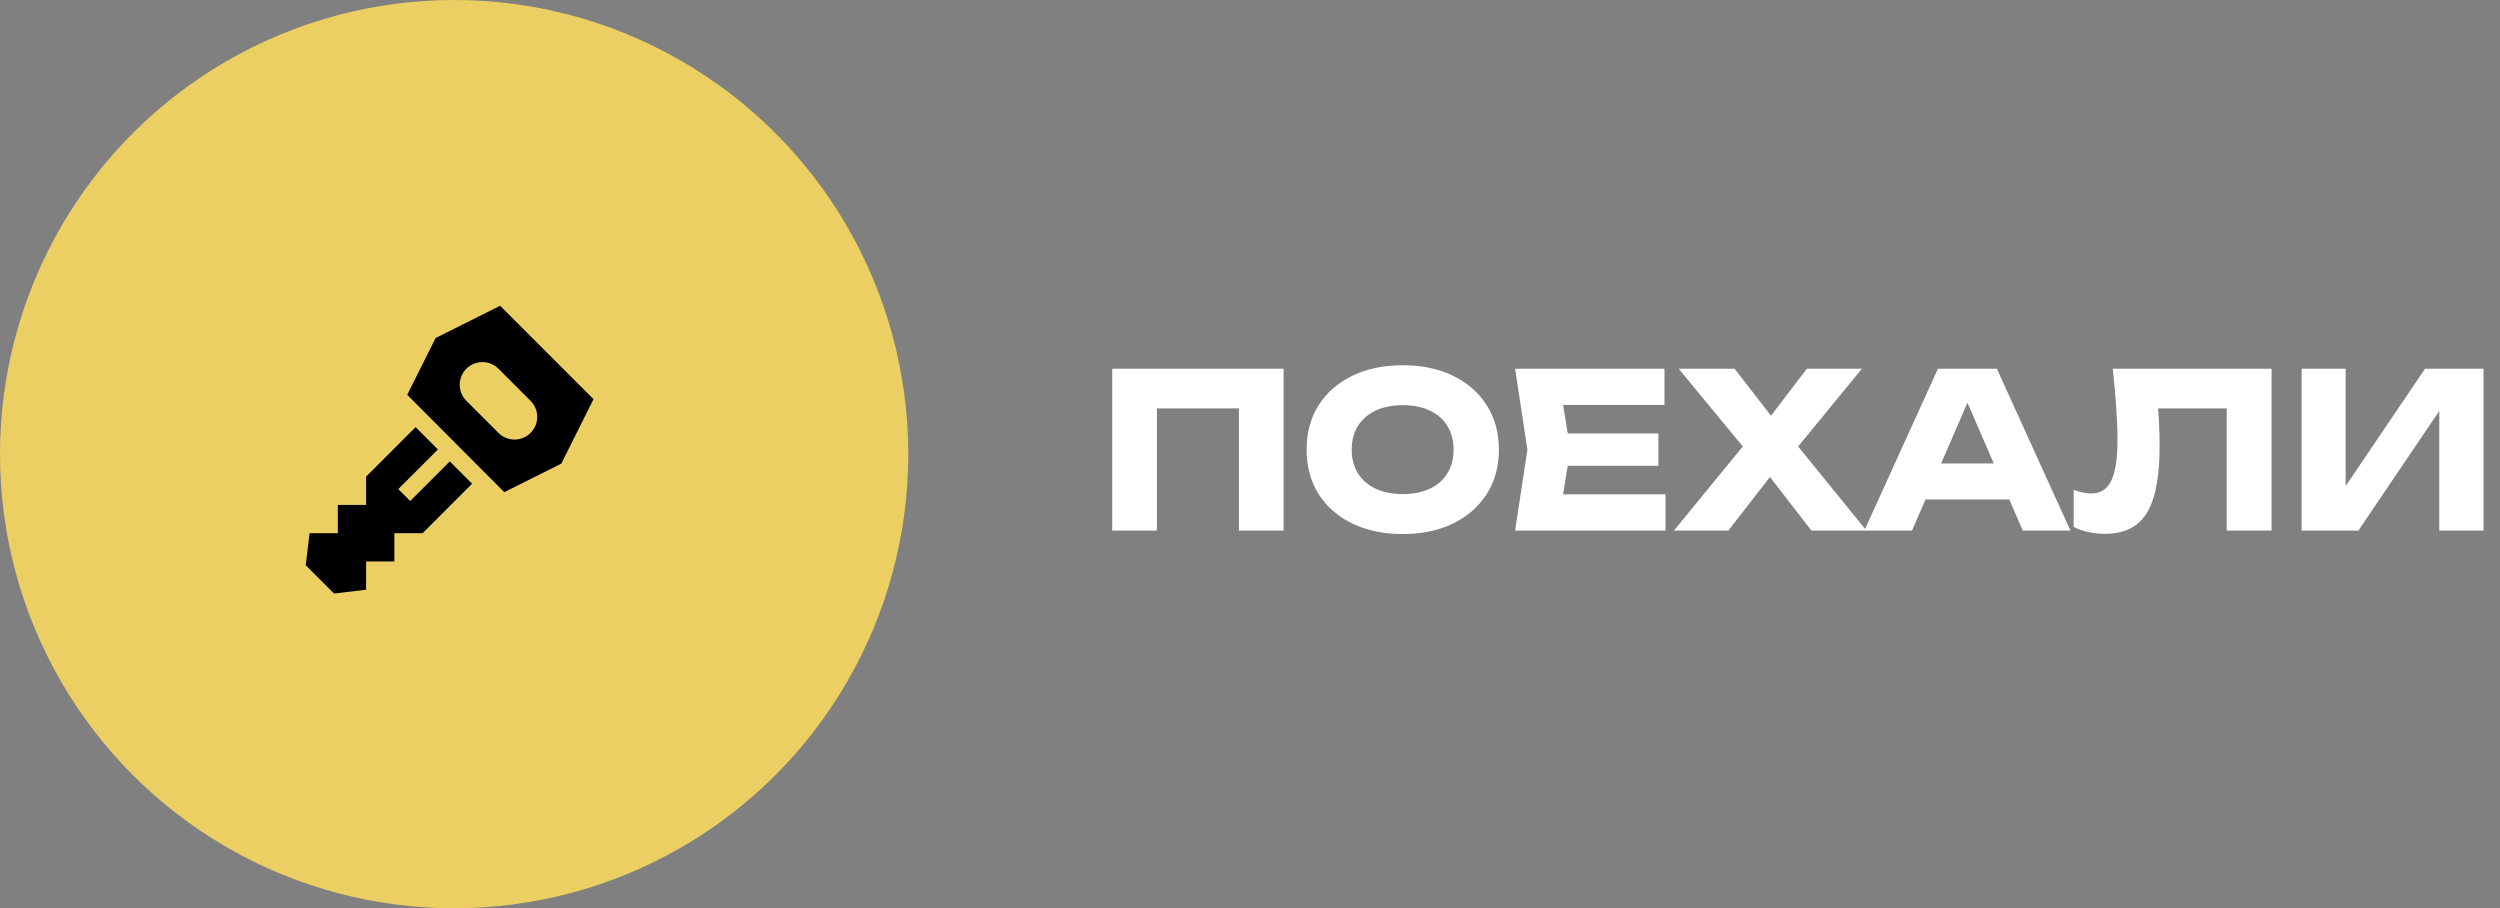 <svg width="278" height="101" viewBox="0 0 278 101" fill="none" xmlns="http://www.w3.org/2000/svg">
<rect x="0" y="0" width="278" height="101" fill="#808080" stroke="none"/>
<path d="M142.736 41V59H137.768V43.16L140 45.416H126.416L128.648 43.16V59H123.68V41H142.736ZM155.974 59.384C153.846 59.384 151.974 58.992 150.358 58.208C148.758 57.424 147.51 56.328 146.614 54.92C145.734 53.512 145.294 51.872 145.294 50C145.294 48.128 145.734 46.488 146.614 45.08C147.51 43.672 148.758 42.576 150.358 41.792C151.974 41.008 153.846 40.616 155.974 40.616C158.118 40.616 159.99 41.008 161.59 41.792C163.19 42.576 164.438 43.672 165.334 45.08C166.23 46.488 166.678 48.128 166.678 50C166.678 51.872 166.23 53.512 165.334 54.92C164.438 56.328 163.19 57.424 161.59 58.208C159.99 58.992 158.118 59.384 155.974 59.384ZM155.974 54.944C157.142 54.944 158.15 54.744 158.998 54.344C159.846 53.944 160.494 53.376 160.942 52.64C161.406 51.904 161.638 51.024 161.638 50C161.638 48.976 161.406 48.096 160.942 47.36C160.494 46.624 159.846 46.056 158.998 45.656C158.15 45.256 157.142 45.056 155.974 45.056C154.822 45.056 153.822 45.256 152.974 45.656C152.126 46.056 151.47 46.624 151.006 47.36C150.542 48.096 150.31 48.976 150.31 50C150.31 51.024 150.542 51.904 151.006 52.64C151.47 53.376 152.126 53.944 152.974 54.344C153.822 54.744 154.822 54.944 155.974 54.944ZM184.416 48.2V51.8H171.24V48.2H184.416ZM174.624 50L173.448 57.224L171.432 54.968H185.208V59H168.48L169.848 50L168.48 41H185.088V45.032H171.432L173.448 42.776L174.624 50ZM198.718 51.152V48.128L207.55 59H201.43L195.598 51.464H198.046L192.19 59H186.142L195.022 48.152V51.128L186.67 41H192.886L198.166 47.816H195.718L200.926 41H207.046L198.718 51.152ZM212.473 55.544V51.536H224.881V55.544H212.473ZM222.049 41L230.233 59H224.929L218.065 43.112H219.505L212.617 59H207.313L215.497 41H222.049ZM234.938 41H252.602V59H247.61V43.16L249.866 45.416H237.722L239.81 43.76C239.938 44.816 240.026 45.832 240.074 46.808C240.122 47.768 240.146 48.68 240.146 49.544C240.146 51.848 239.938 53.728 239.522 55.184C239.106 56.624 238.45 57.68 237.554 58.352C236.658 59.024 235.498 59.36 234.074 59.36C233.45 59.36 232.834 59.296 232.226 59.168C231.634 59.04 231.09 58.848 230.594 58.592V54.464C231.298 54.736 231.946 54.872 232.538 54.872C233.578 54.872 234.322 54.4 234.77 53.456C235.234 52.512 235.466 50.968 235.466 48.824C235.466 47.784 235.418 46.616 235.322 45.32C235.242 44.024 235.114 42.584 234.938 41ZM255.938 59V41H260.834V56.384L259.466 56.072L269.666 41H276.17V59H271.25V43.328L272.642 43.64L262.25 59H255.938Z" fill="white"/>
<circle cx="50.5" cy="50.5" r="50.5" fill="#ECCF62"/>
<g clip-path="url(#clip0_15_263)">
<path d="M55.614 34L48.444 37.585L45.284 43.904L56.074 54.727L62.415 51.556L66 44.386L55.614 34ZM58.998 48.14C58.013 49.126 56.415 49.126 55.429 48.14L51.86 44.571C50.874 43.585 50.874 41.987 51.86 41.002C52.846 40.016 54.444 40.016 55.429 41.002L58.998 44.571C59.984 45.556 59.984 47.154 58.998 48.14ZM50.018 51.308L45.613 55.713L44.287 54.387L48.694 49.98L46.217 47.496L40.711 53.003V56.146H37.567V59.289H34.424L34 62.857L37.143 66L40.711 65.576V62.433H43.854V59.289H46.997L52.494 53.792L50.018 51.308Z" fill="black"/>
</g>
<defs>
<clipPath id="clip0_15_263">
<rect width="32" height="32" fill="white" transform="translate(34 34)"/>
</clipPath>
</defs>
</svg>
